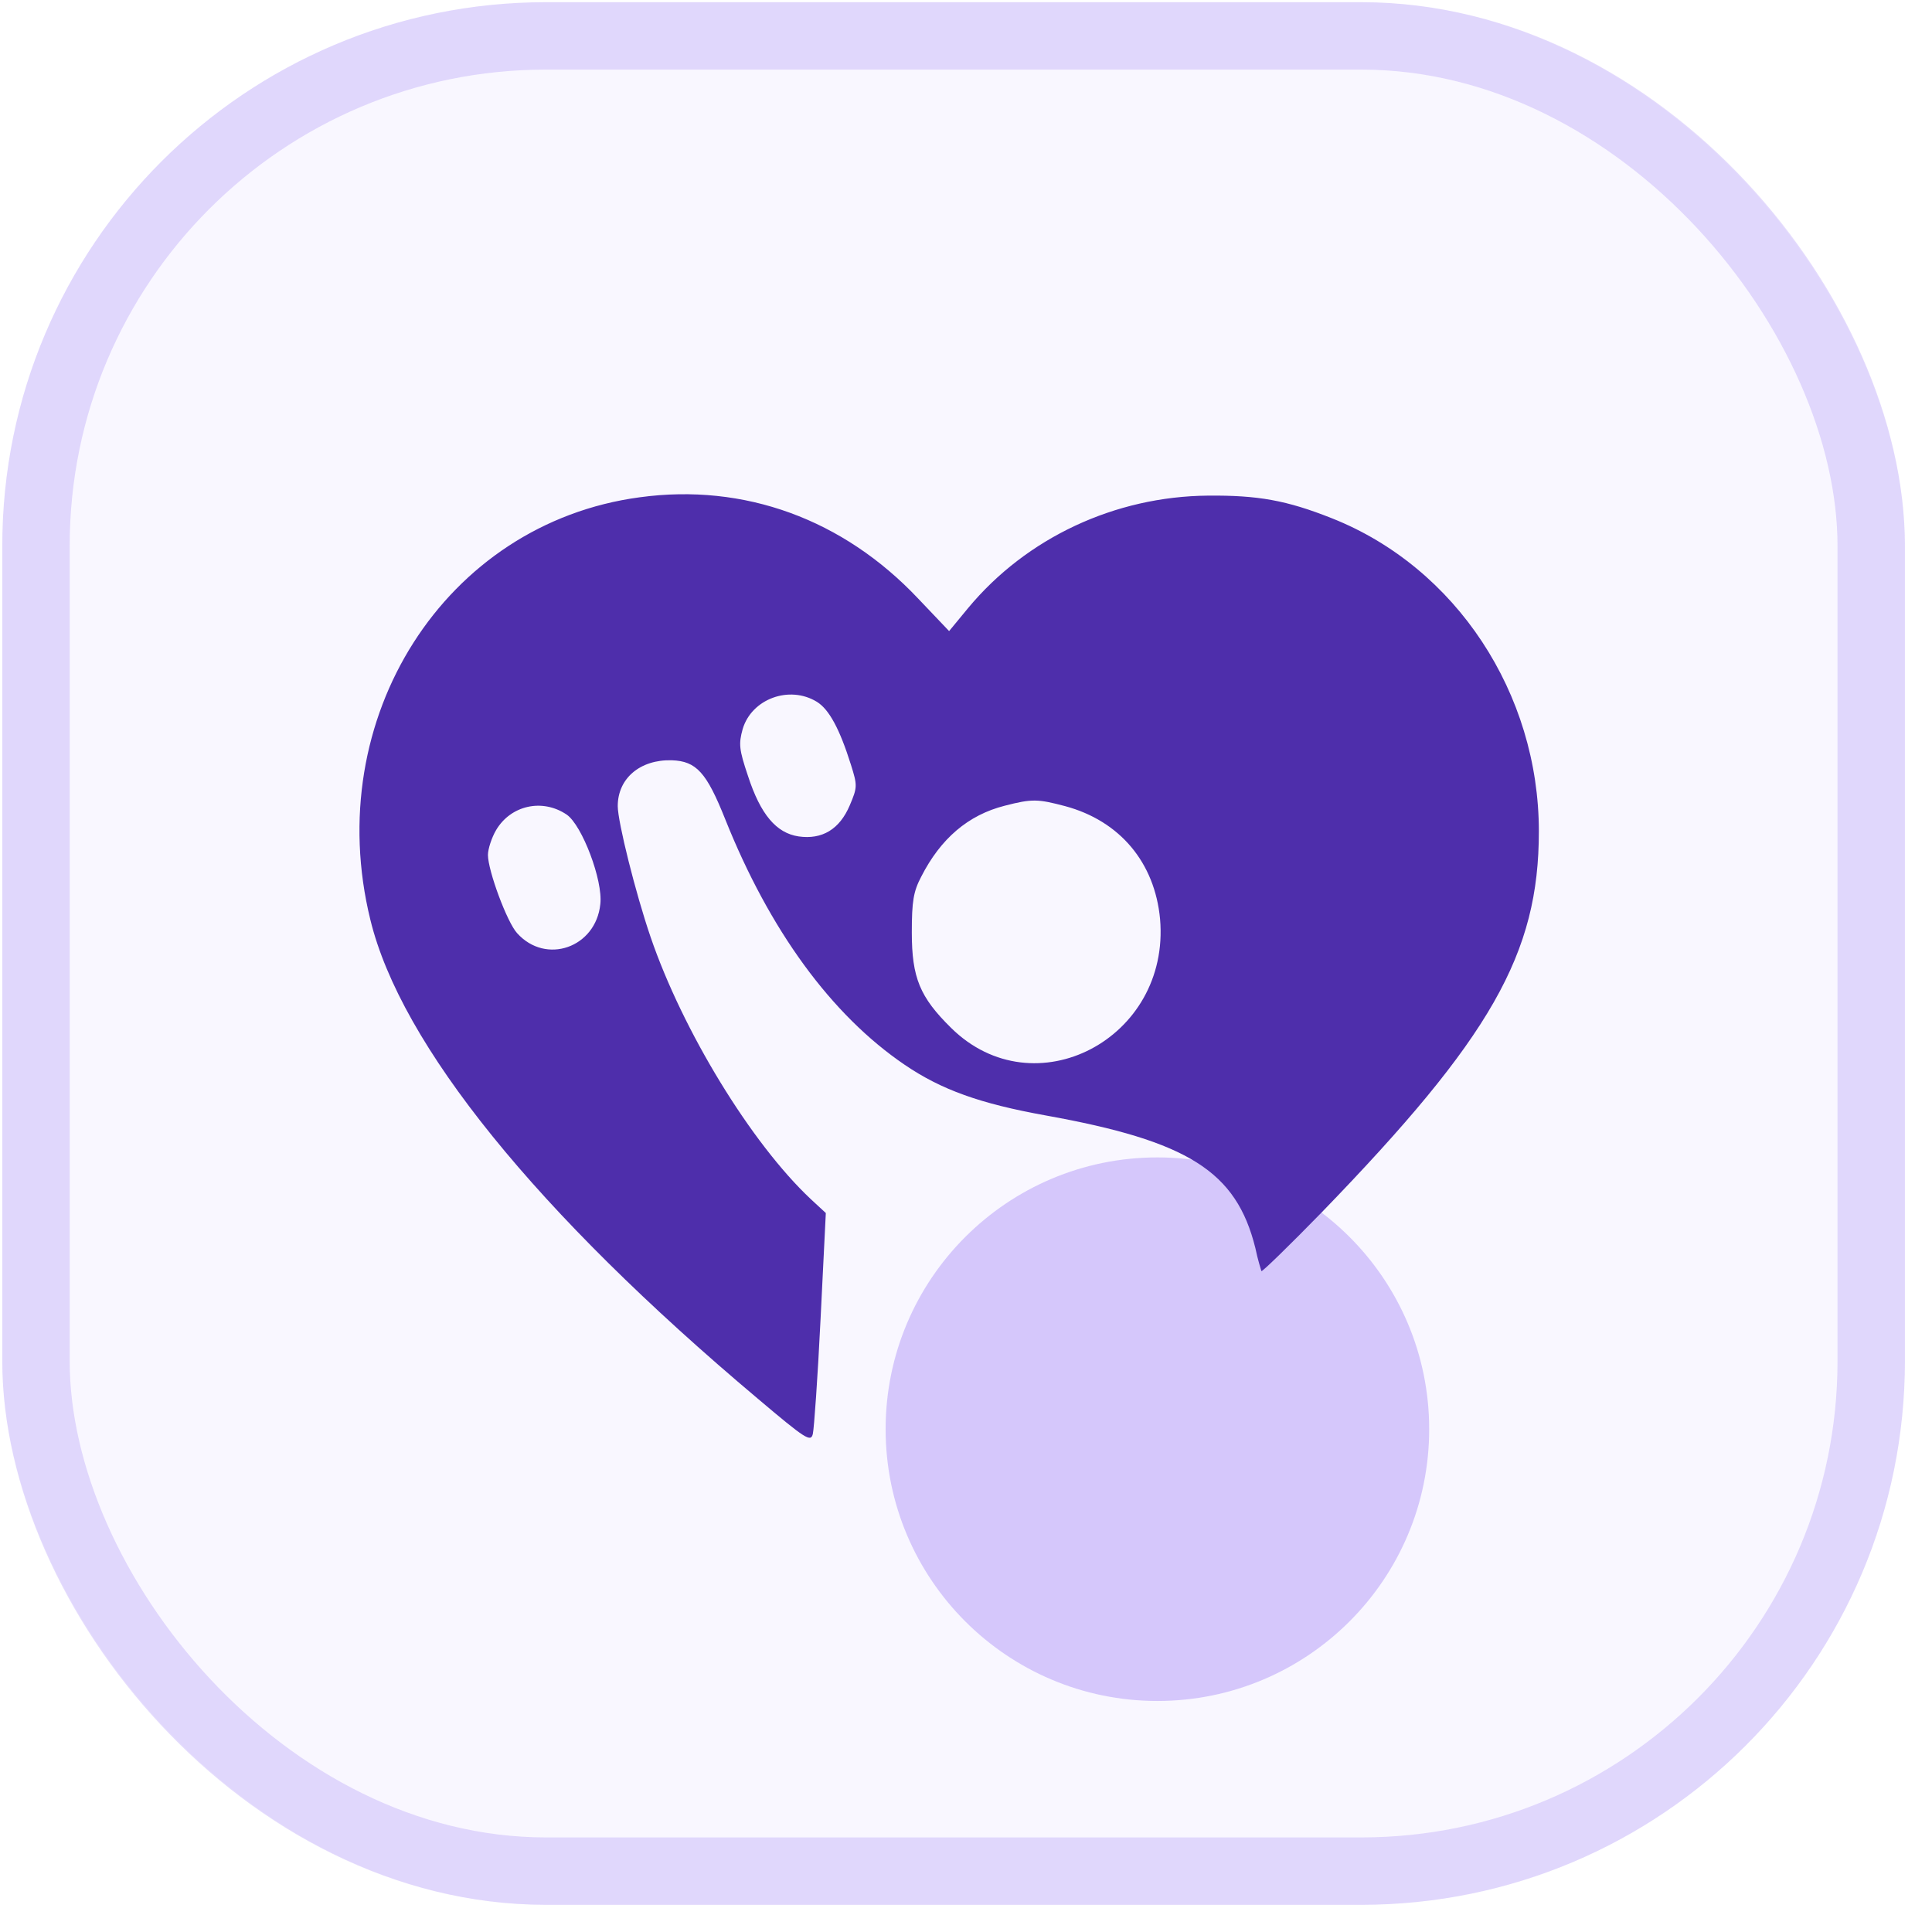 <svg width="43" height="43" viewBox="0 0 43 43" fill="none" xmlns="http://www.w3.org/2000/svg">
<g filter="url(#filter0_f_5418_37931)">
<circle cx="25.76" cy="31.809" r="6.049" fill="#8059F0" fill-opacity="0.3"/>
</g>
<rect x="0.051" y="0.049" width="42.346" height="42.346" rx="12.099" fill="#8059F0" fill-opacity="0.05"/>
<rect x="0.801" y="0.799" width="40.846" height="40.846" rx="11.349" stroke="#8059F0" stroke-opacity="0.2" stroke-width="1.5"/>
<path d="M14.237 11.068C9.904 11.649 7.141 15.985 8.243 20.471C8.92 23.252 11.944 26.989 16.864 31.128C17.938 32.037 18.046 32.102 18.091 31.915C18.118 31.803 18.2 30.651 18.263 29.358L18.38 26.998L18.046 26.689C16.719 25.444 15.194 22.943 14.48 20.855C14.146 19.881 13.749 18.289 13.749 17.942C13.749 17.324 14.246 16.903 14.95 16.921C15.5 16.94 15.726 17.193 16.141 18.233C17.125 20.696 18.497 22.587 20.14 23.702C20.953 24.254 21.811 24.563 23.273 24.826C26.451 25.397 27.516 26.071 27.94 27.776C27.994 28.038 28.066 28.263 28.075 28.291C28.093 28.309 28.698 27.72 29.42 26.98C33.185 23.093 34.25 21.229 34.25 18.504C34.25 15.432 32.408 12.632 29.646 11.536C28.635 11.134 27.994 11.021 26.884 11.031C24.817 11.049 22.849 11.967 21.549 13.531L21.124 14.046L20.438 13.325C18.768 11.555 16.566 10.75 14.237 11.068ZM18.181 15.62C18.452 15.788 18.687 16.219 18.94 17.024C19.084 17.483 19.084 17.521 18.913 17.924C18.687 18.457 18.299 18.691 17.775 18.616C17.279 18.542 16.927 18.13 16.647 17.268C16.448 16.678 16.439 16.556 16.529 16.228C16.728 15.554 17.568 15.245 18.181 15.62ZM23.706 17.942C24.925 18.27 25.701 19.197 25.819 20.452C26.053 23.121 23.02 24.704 21.169 22.878C20.474 22.194 20.294 21.763 20.294 20.752C20.294 20.059 20.33 19.843 20.502 19.515C20.935 18.663 21.549 18.139 22.361 17.933C22.975 17.774 23.101 17.783 23.706 17.942ZM12.612 18.13C12.955 18.364 13.424 19.6 13.361 20.124C13.262 21.089 12.151 21.482 11.51 20.77C11.285 20.527 10.86 19.375 10.86 19.029C10.86 18.897 10.942 18.645 11.041 18.476C11.366 17.924 12.07 17.764 12.612 18.13Z" fill="#4E2EAB"/>
<defs>
<filter id="filter0_f_5418_37931" x="16.686" y="22.735" width="18.148" height="18.148" filterUnits="userSpaceOnUse" color-interpolation-filters="sRGB">
<feFlood flood-opacity="0" result="BackgroundImageFix"/>
<feBlend mode="normal" in="SourceGraphic" in2="BackgroundImageFix" result="shape"/>
<feGaussianBlur stdDeviation="1.512" result="effect1_foregroundBlur_5418_37931"/>
</filter>
</defs>
</svg>
